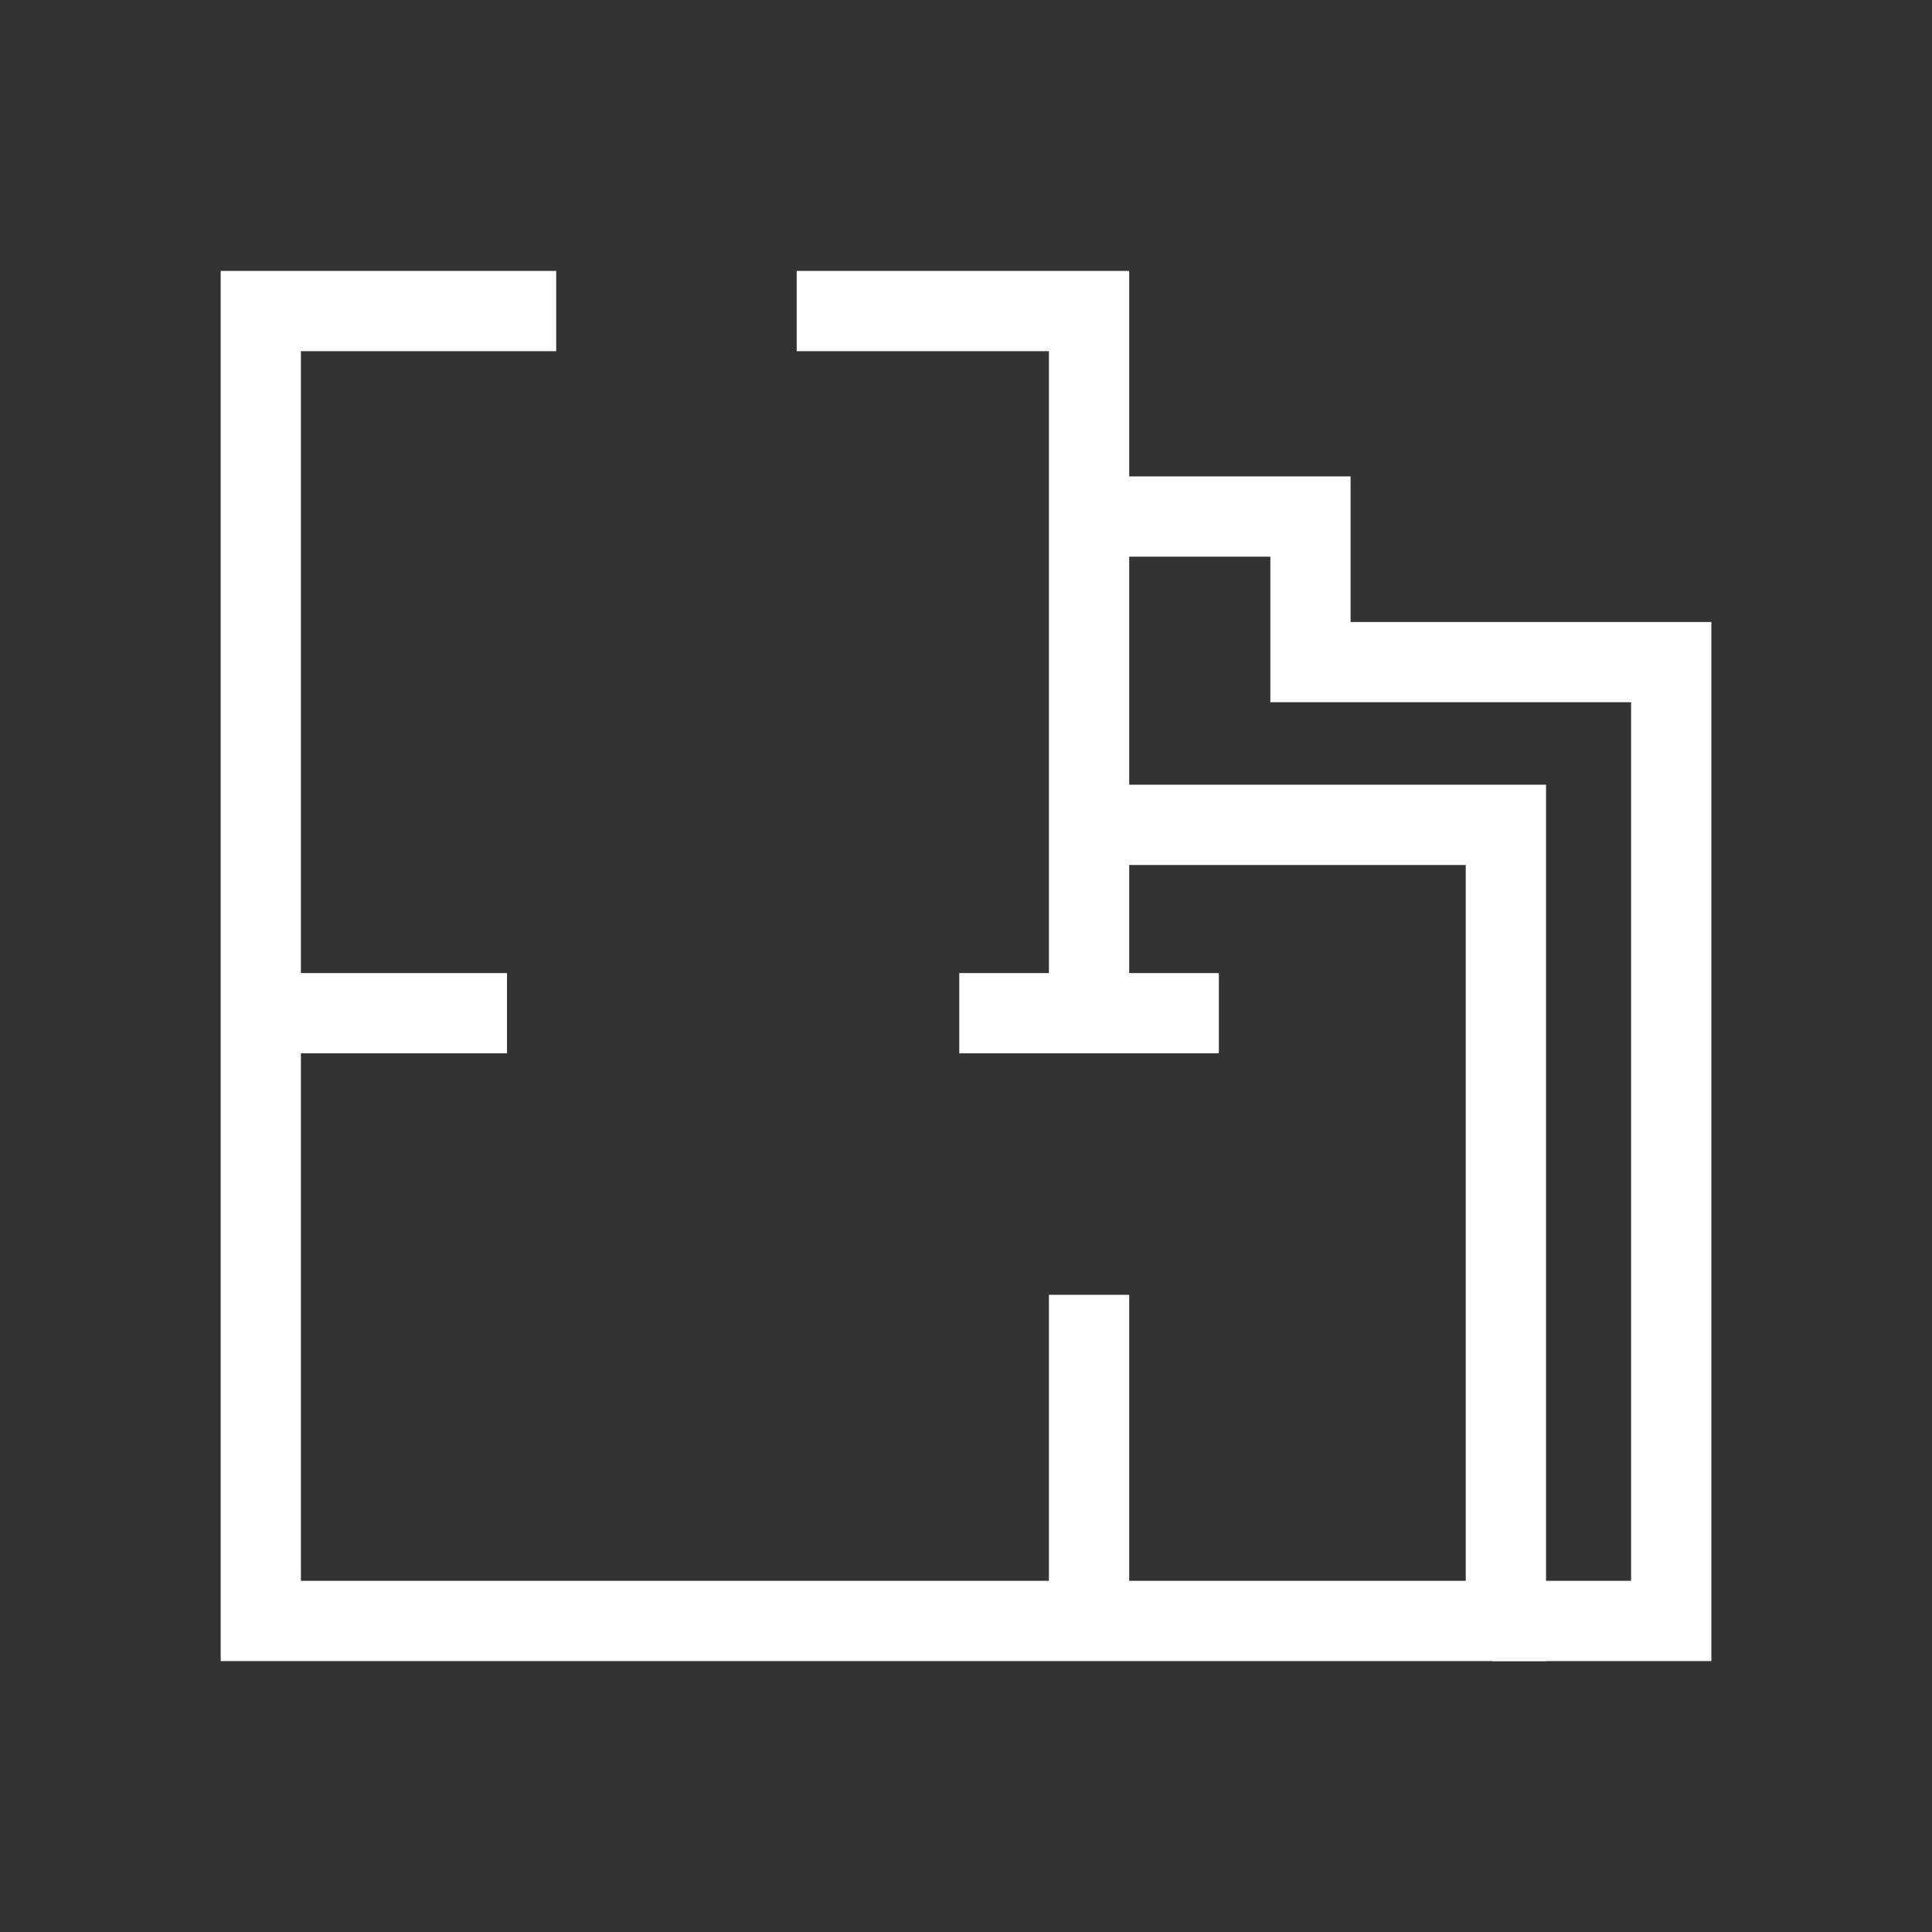 <svg width="36" height="36" viewBox="0 0 36 36" fill="none" xmlns="http://www.w3.org/2000/svg">
<rect x="0" y="0" width="36" height="36" fill="#333333" stroke="none"/>
<path d="M28.558 30.702H4.362V5.298H10.114V6.294H5.357V29.706H27.562V15.868H20.293V14.872H28.558V30.702Z" fill="white" stroke="white" stroke-width="0.5"/>
<path d="M19.795 24.377H20.791V30.204H19.795V24.377ZM20.791 18.88H19.795V6.294H15.095V5.298H20.791V18.88ZM4.859 18.382H9.197V19.377H4.859V18.382Z" fill="white" stroke="white" stroke-width="0.5"/>
<path d="M18.125 18.382H22.462V19.377H18.125V18.382ZM31.639 30.702H28.06V29.706H30.643V12.835H23.921V10.123H20.293V9.127H24.916V11.84H31.639V30.702Z" fill="white" stroke="white" stroke-width="0.5"/>
</svg>
